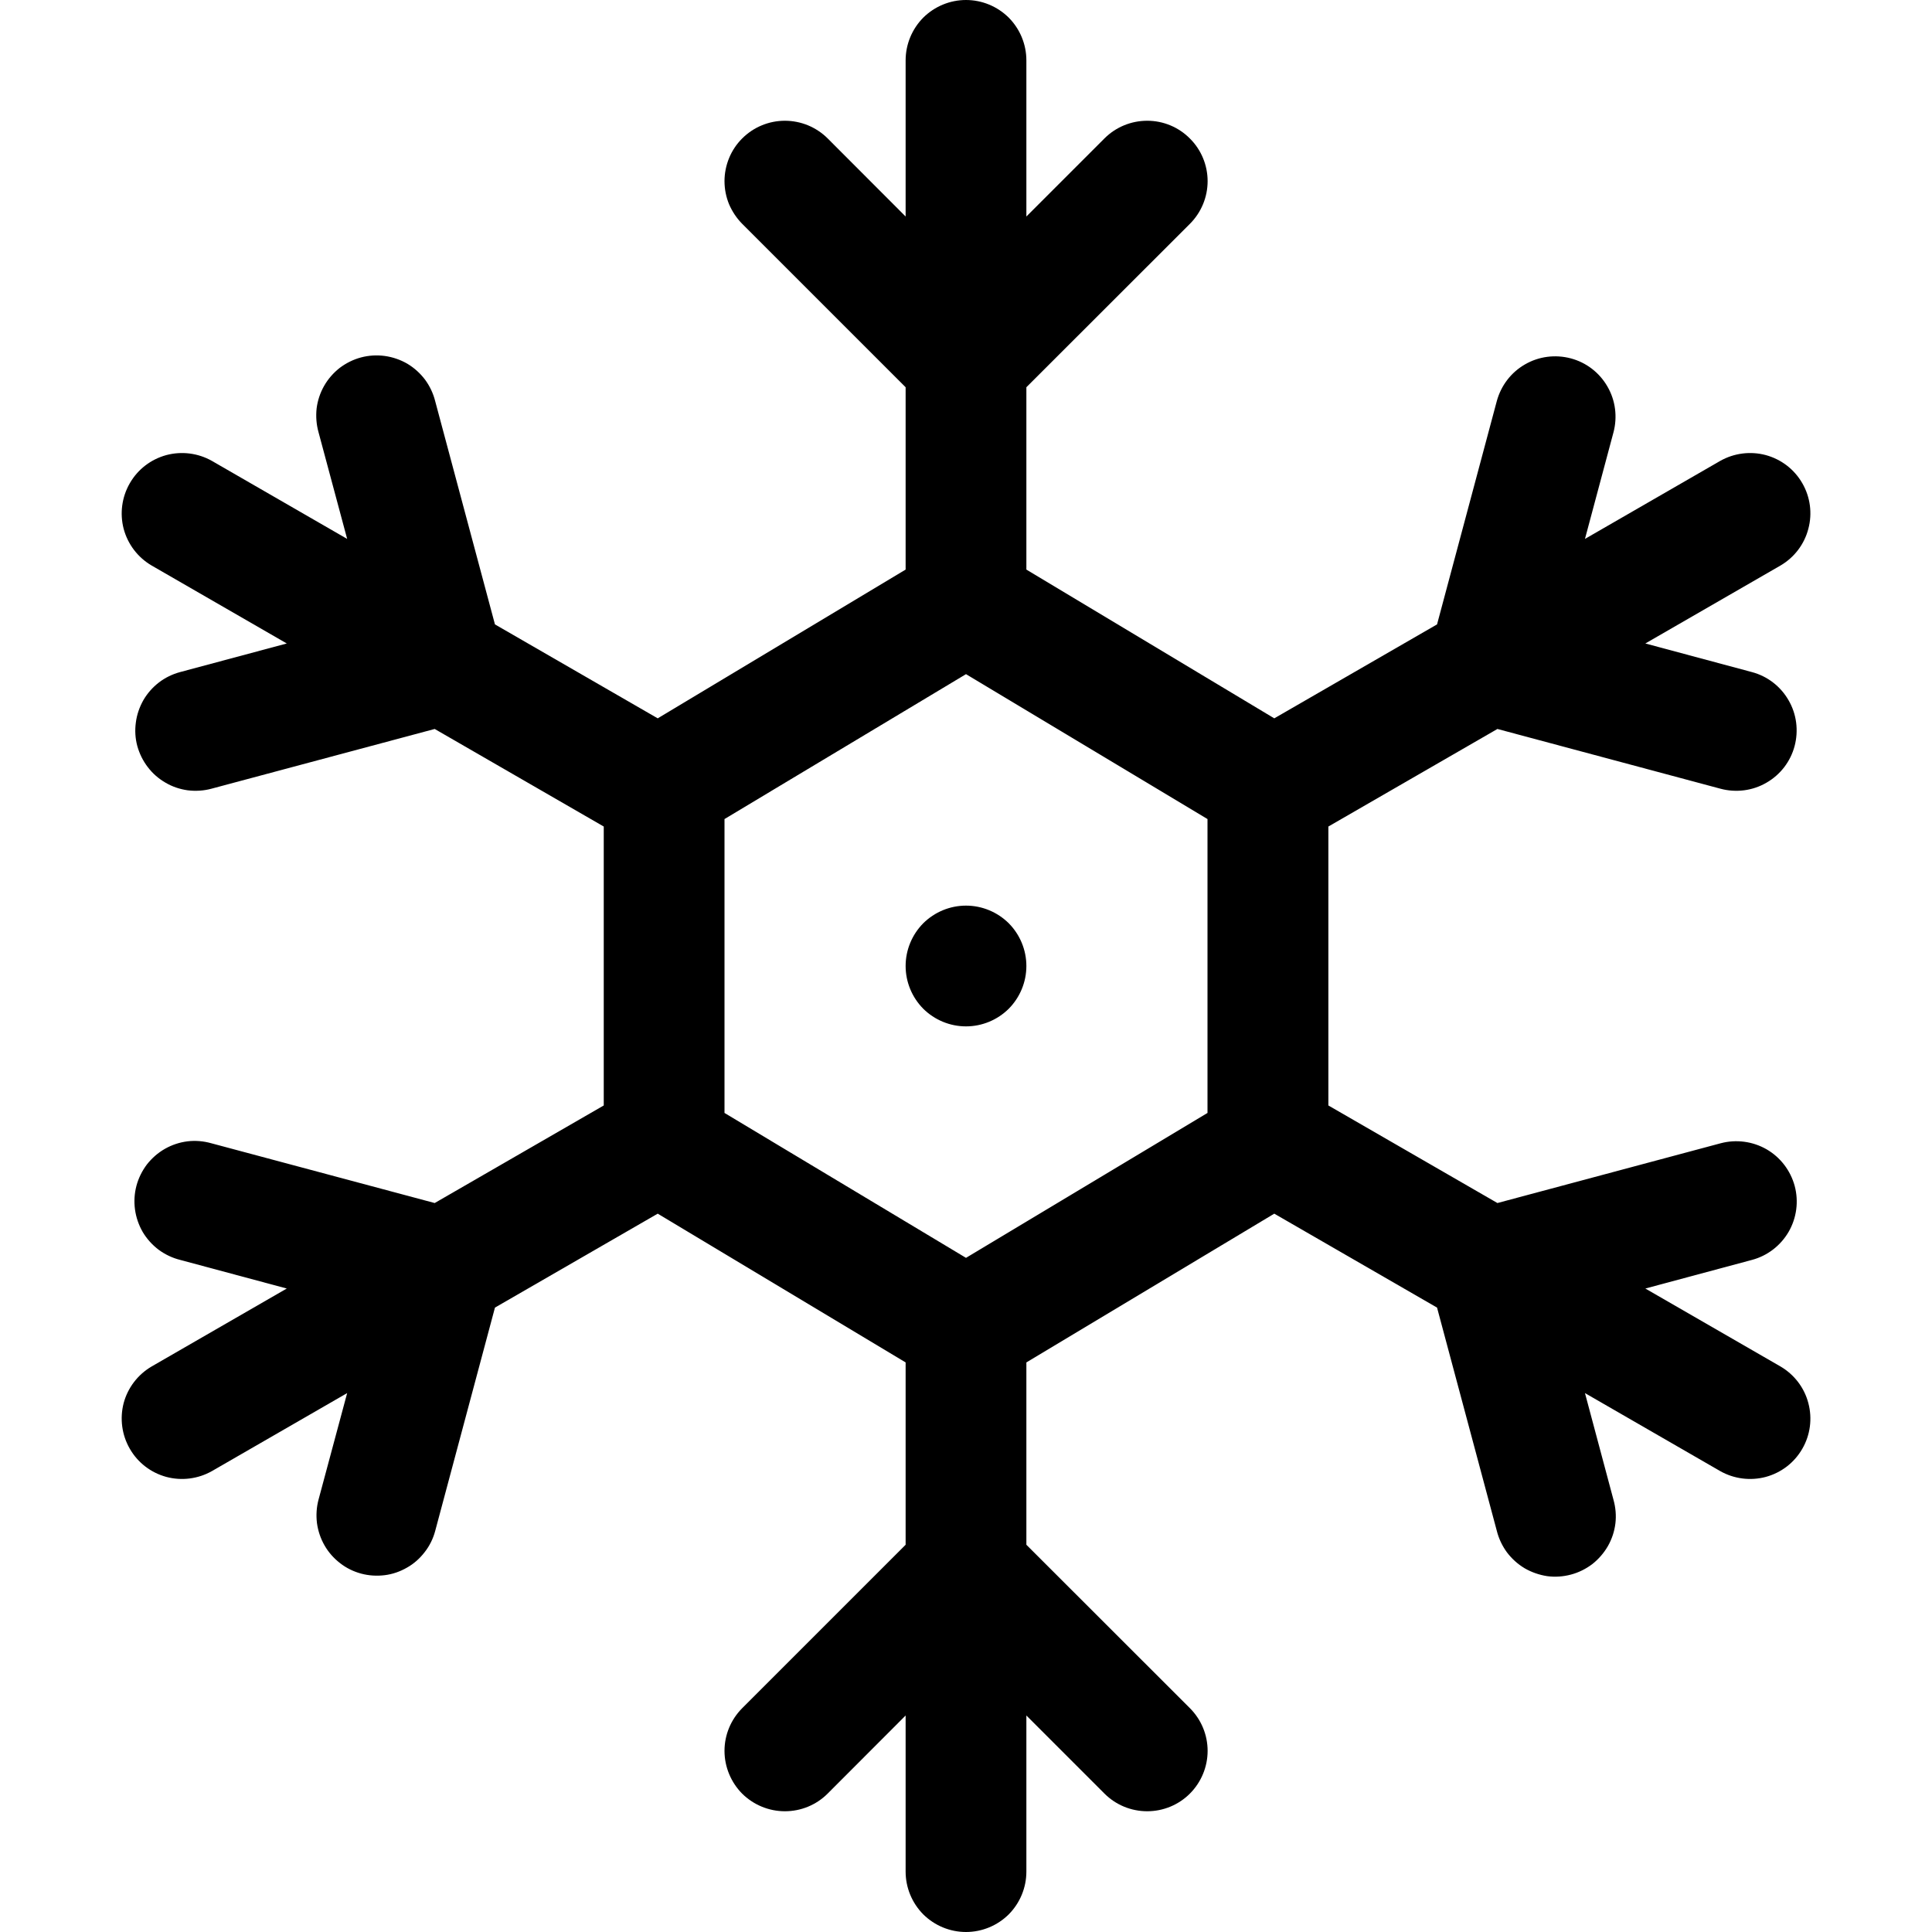 <svg width="16" height="16" viewBox="0 0 16 16" fill="none" xmlns="http://www.w3.org/2000/svg">
<path d="M8 7.5C7.867 7.5 7.74 7.553 7.646 7.646C7.553 7.74 7.5 7.867 7.5 8C7.5 8.133 7.553 8.26 7.646 8.354C7.74 8.447 7.867 8.5 8 8.5C8.133 8.5 8.26 8.447 8.354 8.354C8.447 8.26 8.5 8.133 8.5 8C8.5 7.867 8.447 7.74 8.354 7.646C8.26 7.553 8.133 7.5 8 7.5Z" fill="black"/>
<path d="M8 16C7.867 16 7.74 15.947 7.646 15.854C7.553 15.76 7.5 15.633 7.5 15.5V14.207L6.854 14.854C6.76 14.948 6.633 15 6.5 15C6.367 15 6.24 14.947 6.146 14.854C6.053 14.76 6 14.632 6 14.5C6 14.367 6.053 14.24 6.147 14.146L7.5 12.793V11.283L5.447 10.051L4.099 10.829L3.604 12.679C3.587 12.742 3.558 12.802 3.517 12.854C3.477 12.906 3.428 12.95 3.371 12.982C3.314 13.015 3.251 13.037 3.186 13.045C3.121 13.053 3.054 13.049 2.991 13.032C2.928 13.015 2.868 12.986 2.816 12.945C2.764 12.905 2.72 12.855 2.688 12.799C2.655 12.742 2.634 12.679 2.625 12.614C2.617 12.549 2.621 12.482 2.638 12.419L2.875 11.537L1.755 12.183C1.64 12.248 1.504 12.265 1.377 12.231C1.249 12.196 1.141 12.113 1.075 11.998C1.009 11.884 0.991 11.748 1.024 11.62C1.058 11.493 1.141 11.384 1.255 11.317L2.375 10.671L1.492 10.434C1.428 10.418 1.367 10.389 1.314 10.35C1.261 10.31 1.216 10.26 1.182 10.203C1.149 10.146 1.127 10.082 1.118 10.017C1.109 9.951 1.113 9.884 1.13 9.82C1.147 9.756 1.177 9.696 1.217 9.643C1.258 9.591 1.308 9.547 1.366 9.514C1.424 9.481 1.488 9.46 1.553 9.452C1.619 9.444 1.686 9.45 1.75 9.468L3.6 9.963L5 9.155V6.845L3.6 6.037L1.75 6.532C1.687 6.549 1.62 6.553 1.555 6.545C1.49 6.536 1.427 6.515 1.371 6.482C1.314 6.449 1.264 6.406 1.224 6.353C1.184 6.301 1.155 6.242 1.137 6.178C1.12 6.115 1.116 6.049 1.125 5.984C1.133 5.919 1.155 5.856 1.187 5.799C1.22 5.742 1.264 5.692 1.316 5.652C1.368 5.612 1.428 5.583 1.491 5.566L2.375 5.329L1.255 4.683C1.141 4.616 1.058 4.507 1.024 4.379C0.991 4.252 1.009 4.116 1.075 4.002C1.141 3.887 1.249 3.804 1.377 3.769C1.504 3.735 1.64 3.752 1.755 3.817L2.875 4.463L2.638 3.58C2.62 3.516 2.615 3.449 2.622 3.383C2.63 3.318 2.651 3.254 2.684 3.196C2.717 3.138 2.761 3.088 2.813 3.047C2.866 3.007 2.926 2.977 2.99 2.96C3.054 2.943 3.121 2.939 3.187 2.948C3.252 2.957 3.316 2.979 3.373 3.012C3.43 3.046 3.48 3.091 3.52 3.144C3.559 3.197 3.588 3.258 3.604 3.322L4.099 5.171L5.447 5.949L7.5 4.717V3.207L6.147 1.854C6.101 1.808 6.064 1.752 6.038 1.692C6.013 1.631 6 1.566 6 1.5C6 1.435 6.013 1.37 6.038 1.309C6.063 1.248 6.1 1.193 6.146 1.147C6.193 1.1 6.248 1.063 6.309 1.038C6.369 1.013 6.434 1 6.5 1C6.566 1 6.631 1.013 6.692 1.038C6.752 1.063 6.808 1.1 6.854 1.146L7.5 1.793V0.5C7.5 0.367 7.553 0.24 7.646 0.146C7.74 0.053 7.867 0 8 0C8.133 0 8.26 0.053 8.354 0.146C8.447 0.24 8.5 0.367 8.5 0.5V1.793L9.147 1.146C9.241 1.052 9.368 1 9.501 1C9.634 1 9.761 1.053 9.854 1.147C9.948 1.24 10.001 1.368 10.001 1.5C10.001 1.633 9.948 1.76 9.854 1.854L8.5 3.207V4.717L10.553 5.949L11.901 5.171L12.396 3.321C12.431 3.193 12.514 3.084 12.629 3.018C12.744 2.951 12.881 2.934 13.009 2.968C13.137 3.002 13.246 3.086 13.312 3.201C13.379 3.316 13.396 3.453 13.362 3.581L13.126 4.463L14.246 3.817C14.361 3.752 14.497 3.735 14.624 3.769C14.752 3.804 14.86 3.887 14.926 4.002C14.992 4.116 15.01 4.252 14.976 4.379C14.943 4.507 14.86 4.616 14.746 4.683L13.626 5.329L14.509 5.566C14.637 5.6 14.746 5.684 14.812 5.799C14.879 5.914 14.896 6.051 14.862 6.179C14.828 6.307 14.744 6.416 14.629 6.482C14.514 6.549 14.377 6.566 14.249 6.532L12.401 6.037L11.001 6.845V9.155L12.401 9.963L14.25 9.468C14.378 9.434 14.515 9.452 14.63 9.518C14.744 9.584 14.828 9.693 14.863 9.822C14.897 9.95 14.879 10.086 14.813 10.201C14.746 10.316 14.637 10.4 14.509 10.434L13.626 10.671L14.746 11.317C14.86 11.384 14.943 11.493 14.976 11.62C15.01 11.748 14.992 11.884 14.926 11.998C14.86 12.113 14.752 12.196 14.624 12.231C14.497 12.265 14.361 12.248 14.246 12.183L13.126 11.537L13.362 12.42C13.38 12.484 13.386 12.551 13.378 12.617C13.37 12.682 13.349 12.746 13.316 12.804C13.283 12.861 13.239 12.912 13.187 12.953C13.134 12.993 13.074 13.023 13.01 13.04C12.946 13.057 12.879 13.062 12.813 13.053C12.748 13.043 12.684 13.021 12.627 12.988C12.57 12.954 12.52 12.909 12.48 12.856C12.441 12.803 12.412 12.742 12.396 12.678L11.901 10.829L10.553 10.051L8.5 11.283V12.793L9.854 14.146C9.948 14.24 10.001 14.367 10.001 14.5C10.001 14.632 9.948 14.76 9.854 14.854C9.761 14.947 9.634 15 9.501 15C9.368 15 9.241 14.948 9.147 14.854L8.5 14.207V15.5C8.5 15.633 8.447 15.76 8.354 15.854C8.26 15.947 8.133 16 8 16ZM10 9.217V6.783L8 5.583L6 6.783V9.217L8 10.417L10 9.217Z" fill="black"/>
</svg>
